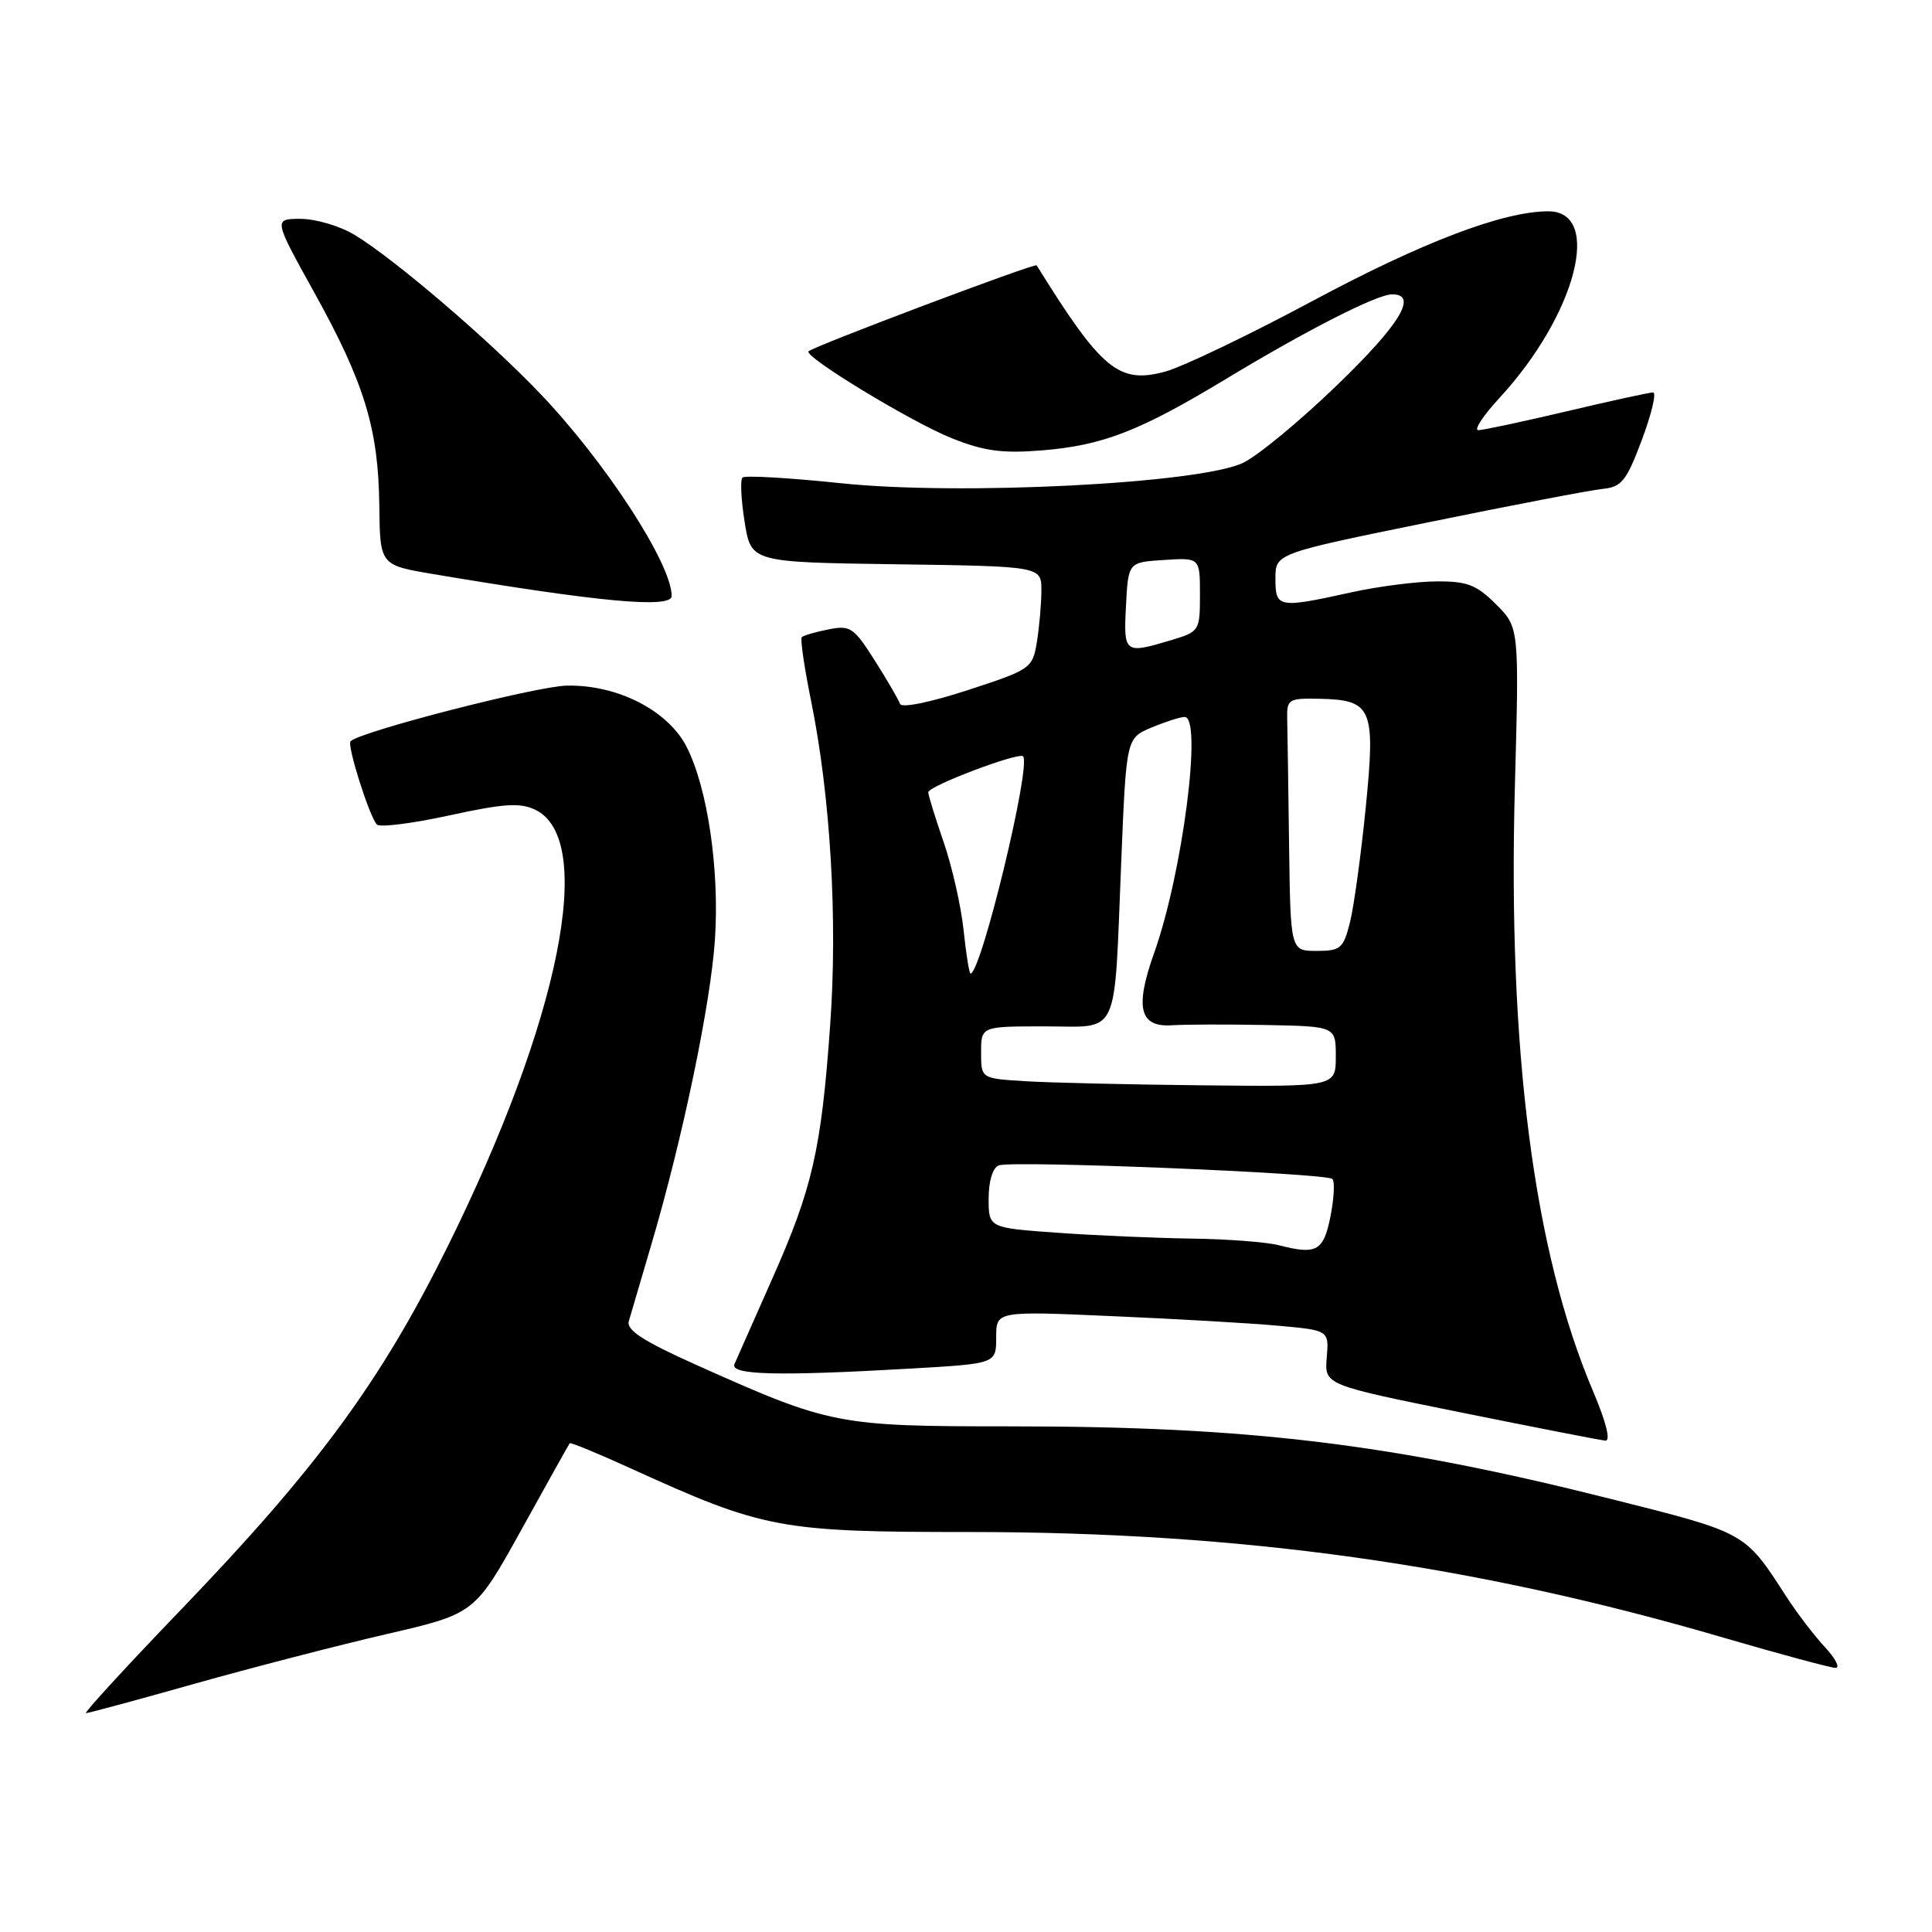 <?xml version="1.0" encoding="UTF-8" standalone="no"?>
<!DOCTYPE svg PUBLIC "-//W3C//DTD SVG 1.1//EN" "http://www.w3.org/Graphics/SVG/1.1/DTD/svg11.dtd" >
<svg xmlns="http://www.w3.org/2000/svg" xmlns:xlink="http://www.w3.org/1999/xlink" version="1.1" viewBox="0 0 256 256">
 <g >
 <path fill="currentColor"
d=" M 25.73 223.12 C 33.31 220.99 44.77 218.02 51.21 216.53 C 62.92 213.82 62.92 213.82 69.11 202.66 C 72.50 196.52 75.38 191.38 75.49 191.24 C 75.60 191.09 79.25 192.60 83.60 194.58 C 101.21 202.60 103.31 203.00 128.45 203.00 C 164.49 203.00 195.22 207.30 228.34 216.99 C 235.88 219.19 242.58 221.00 243.22 221.00 C 243.85 221.00 243.22 219.76 241.81 218.25 C 240.40 216.74 238.08 213.70 236.66 211.50 C 231.16 202.99 231.45 203.14 213.42 198.61 C 184.30 191.28 165.46 189.00 133.91 189.00 C 110.92 189.00 110.05 188.83 92.18 180.82 C 85.24 177.71 82.98 176.24 83.32 175.07 C 83.57 174.21 84.90 169.68 86.28 165.00 C 90.46 150.85 94.18 132.97 94.74 124.41 C 95.34 115.13 93.75 104.40 90.98 98.96 C 88.51 94.13 81.79 90.70 75.08 90.85 C 71.01 90.94 47.74 96.93 46.45 98.22 C 45.95 98.72 48.91 108.10 49.93 109.25 C 50.30 109.66 54.61 109.12 59.52 108.05 C 66.76 106.47 68.91 106.33 70.93 107.30 C 79.01 111.18 74.21 135.10 59.31 165.18 C 50.47 183.03 42.06 194.49 24.02 213.25 C 16.75 220.81 11.07 227.00 11.39 227.00 C 11.71 227.00 18.16 225.26 25.73 223.12 Z  M 211.05 184.25 C 203.22 165.80 199.78 139.08 200.73 104.20 C 201.30 83.15 201.30 83.15 198.23 80.07 C 195.63 77.48 194.41 77.01 190.33 77.04 C 187.67 77.05 182.57 77.71 179.00 78.50 C 169.38 80.62 169.00 80.55 169.00 76.67 C 169.00 73.34 169.00 73.34 189.25 69.21 C 200.39 66.93 210.79 64.94 212.36 64.78 C 214.88 64.53 215.51 63.74 217.57 58.25 C 218.85 54.81 219.52 52.00 219.04 52.00 C 218.57 52.00 213.42 53.12 207.60 54.50 C 201.78 55.87 196.51 57.00 195.88 57.00 C 195.26 57.00 196.53 55.06 198.72 52.69 C 208.83 41.72 212.41 28.00 205.16 28.00 C 199.19 28.00 188.48 32.07 173.88 39.90 C 165.43 44.43 156.64 48.64 154.36 49.25 C 148.23 50.89 145.97 49.01 137.36 35.16 C 137.15 34.82 107.86 45.86 107.14 46.55 C 106.43 47.22 120.82 55.96 126.12 58.07 C 130.41 59.78 132.82 60.10 138.04 59.68 C 146.09 59.03 150.98 57.14 162.32 50.29 C 173.21 43.71 182.45 39.00 184.47 39.00 C 187.94 39.00 185.52 42.98 177.12 51.08 C 172.23 55.80 166.64 60.42 164.69 61.34 C 158.91 64.08 127.20 65.69 111.43 64.03 C 104.56 63.31 98.69 62.97 98.38 63.28 C 98.07 63.59 98.20 66.24 98.67 69.17 C 99.52 74.50 99.52 74.50 118.76 74.77 C 138.00 75.04 138.00 75.04 137.99 78.27 C 137.98 80.05 137.71 83.11 137.39 85.08 C 136.81 88.57 136.59 88.72 128.19 91.46 C 123.22 93.08 119.45 93.84 119.26 93.27 C 119.07 92.72 117.57 90.13 115.91 87.52 C 113.13 83.13 112.66 82.82 109.77 83.40 C 108.05 83.74 106.46 84.20 106.24 84.43 C 106.02 84.65 106.57 88.42 107.46 92.81 C 110.04 105.46 111.01 121.86 110.00 135.86 C 108.82 152.38 107.65 157.47 102.30 169.50 C 99.86 175.00 97.62 180.06 97.32 180.75 C 96.70 182.20 103.01 182.36 120.75 181.34 C 132.00 180.69 132.00 180.69 132.00 177.21 C 132.00 173.72 132.00 173.72 147.25 174.39 C 155.64 174.75 165.56 175.32 169.30 175.66 C 176.10 176.27 176.10 176.27 175.80 179.88 C 175.50 183.50 175.50 183.50 193.50 187.14 C 203.40 189.14 212.04 190.83 212.71 190.89 C 213.46 190.96 212.84 188.47 211.05 184.25 Z  M 89.00 78.97 C 89.00 74.71 80.25 61.24 71.56 52.14 C 64.77 45.02 52.32 34.36 47.00 31.13 C 45.08 29.96 41.86 29.01 39.86 29.00 C 36.23 29.00 36.23 29.00 41.64 38.75 C 48.29 50.74 50.15 56.83 50.26 67.00 C 50.35 74.88 50.35 74.88 57.41 76.07 C 79.43 79.78 89.00 80.66 89.00 78.97 Z  M 169.50 165.01 C 167.85 164.58 162.63 164.18 157.90 164.12 C 153.18 164.05 145.19 163.71 140.15 163.35 C 131.00 162.70 131.00 162.70 131.00 158.82 C 131.00 156.49 131.54 154.73 132.34 154.42 C 134.11 153.74 175.77 155.44 176.55 156.22 C 176.88 156.55 176.77 158.77 176.30 161.15 C 175.38 165.78 174.47 166.29 169.50 165.01 Z  M 135.75 143.26 C 130.00 142.90 130.00 142.90 130.00 139.45 C 130.00 136.00 130.00 136.00 138.42 136.00 C 148.50 136.00 147.59 137.96 148.57 114.15 C 149.24 97.80 149.24 97.80 152.59 96.40 C 154.43 95.63 156.40 95.00 156.97 95.00 C 159.36 95.00 156.69 115.74 152.93 126.27 C 150.34 133.55 150.99 136.15 155.33 135.85 C 157.07 135.74 162.66 135.72 167.75 135.82 C 177.00 136.00 177.00 136.00 177.00 140.00 C 177.00 144.00 177.00 144.00 159.25 143.81 C 149.49 143.71 138.91 143.46 135.75 143.26 Z  M 127.68 123.25 C 127.35 120.09 126.16 114.84 125.04 111.59 C 123.92 108.34 123.00 105.37 123.00 104.98 C 123.00 104.16 134.97 99.63 135.56 100.22 C 136.69 101.36 130.00 129.00 128.60 129.00 C 128.43 129.00 128.01 126.41 127.68 123.25 Z  M 170.81 112.00 C 170.71 104.30 170.60 96.76 170.56 95.25 C 170.50 92.65 170.74 92.51 174.80 92.59 C 181.84 92.74 182.28 93.80 180.96 107.08 C 180.33 113.36 179.39 120.19 178.87 122.25 C 178.00 125.68 177.63 126.00 174.46 126.00 C 171.00 126.00 171.00 126.00 170.81 112.00 Z  M 149.20 80.25 C 149.50 74.50 149.50 74.50 154.25 74.20 C 159.00 73.89 159.00 73.89 159.00 78.79 C 159.00 83.60 158.94 83.70 155.13 84.84 C 148.99 86.68 148.87 86.59 149.20 80.25 Z "/>
</g>
</svg>